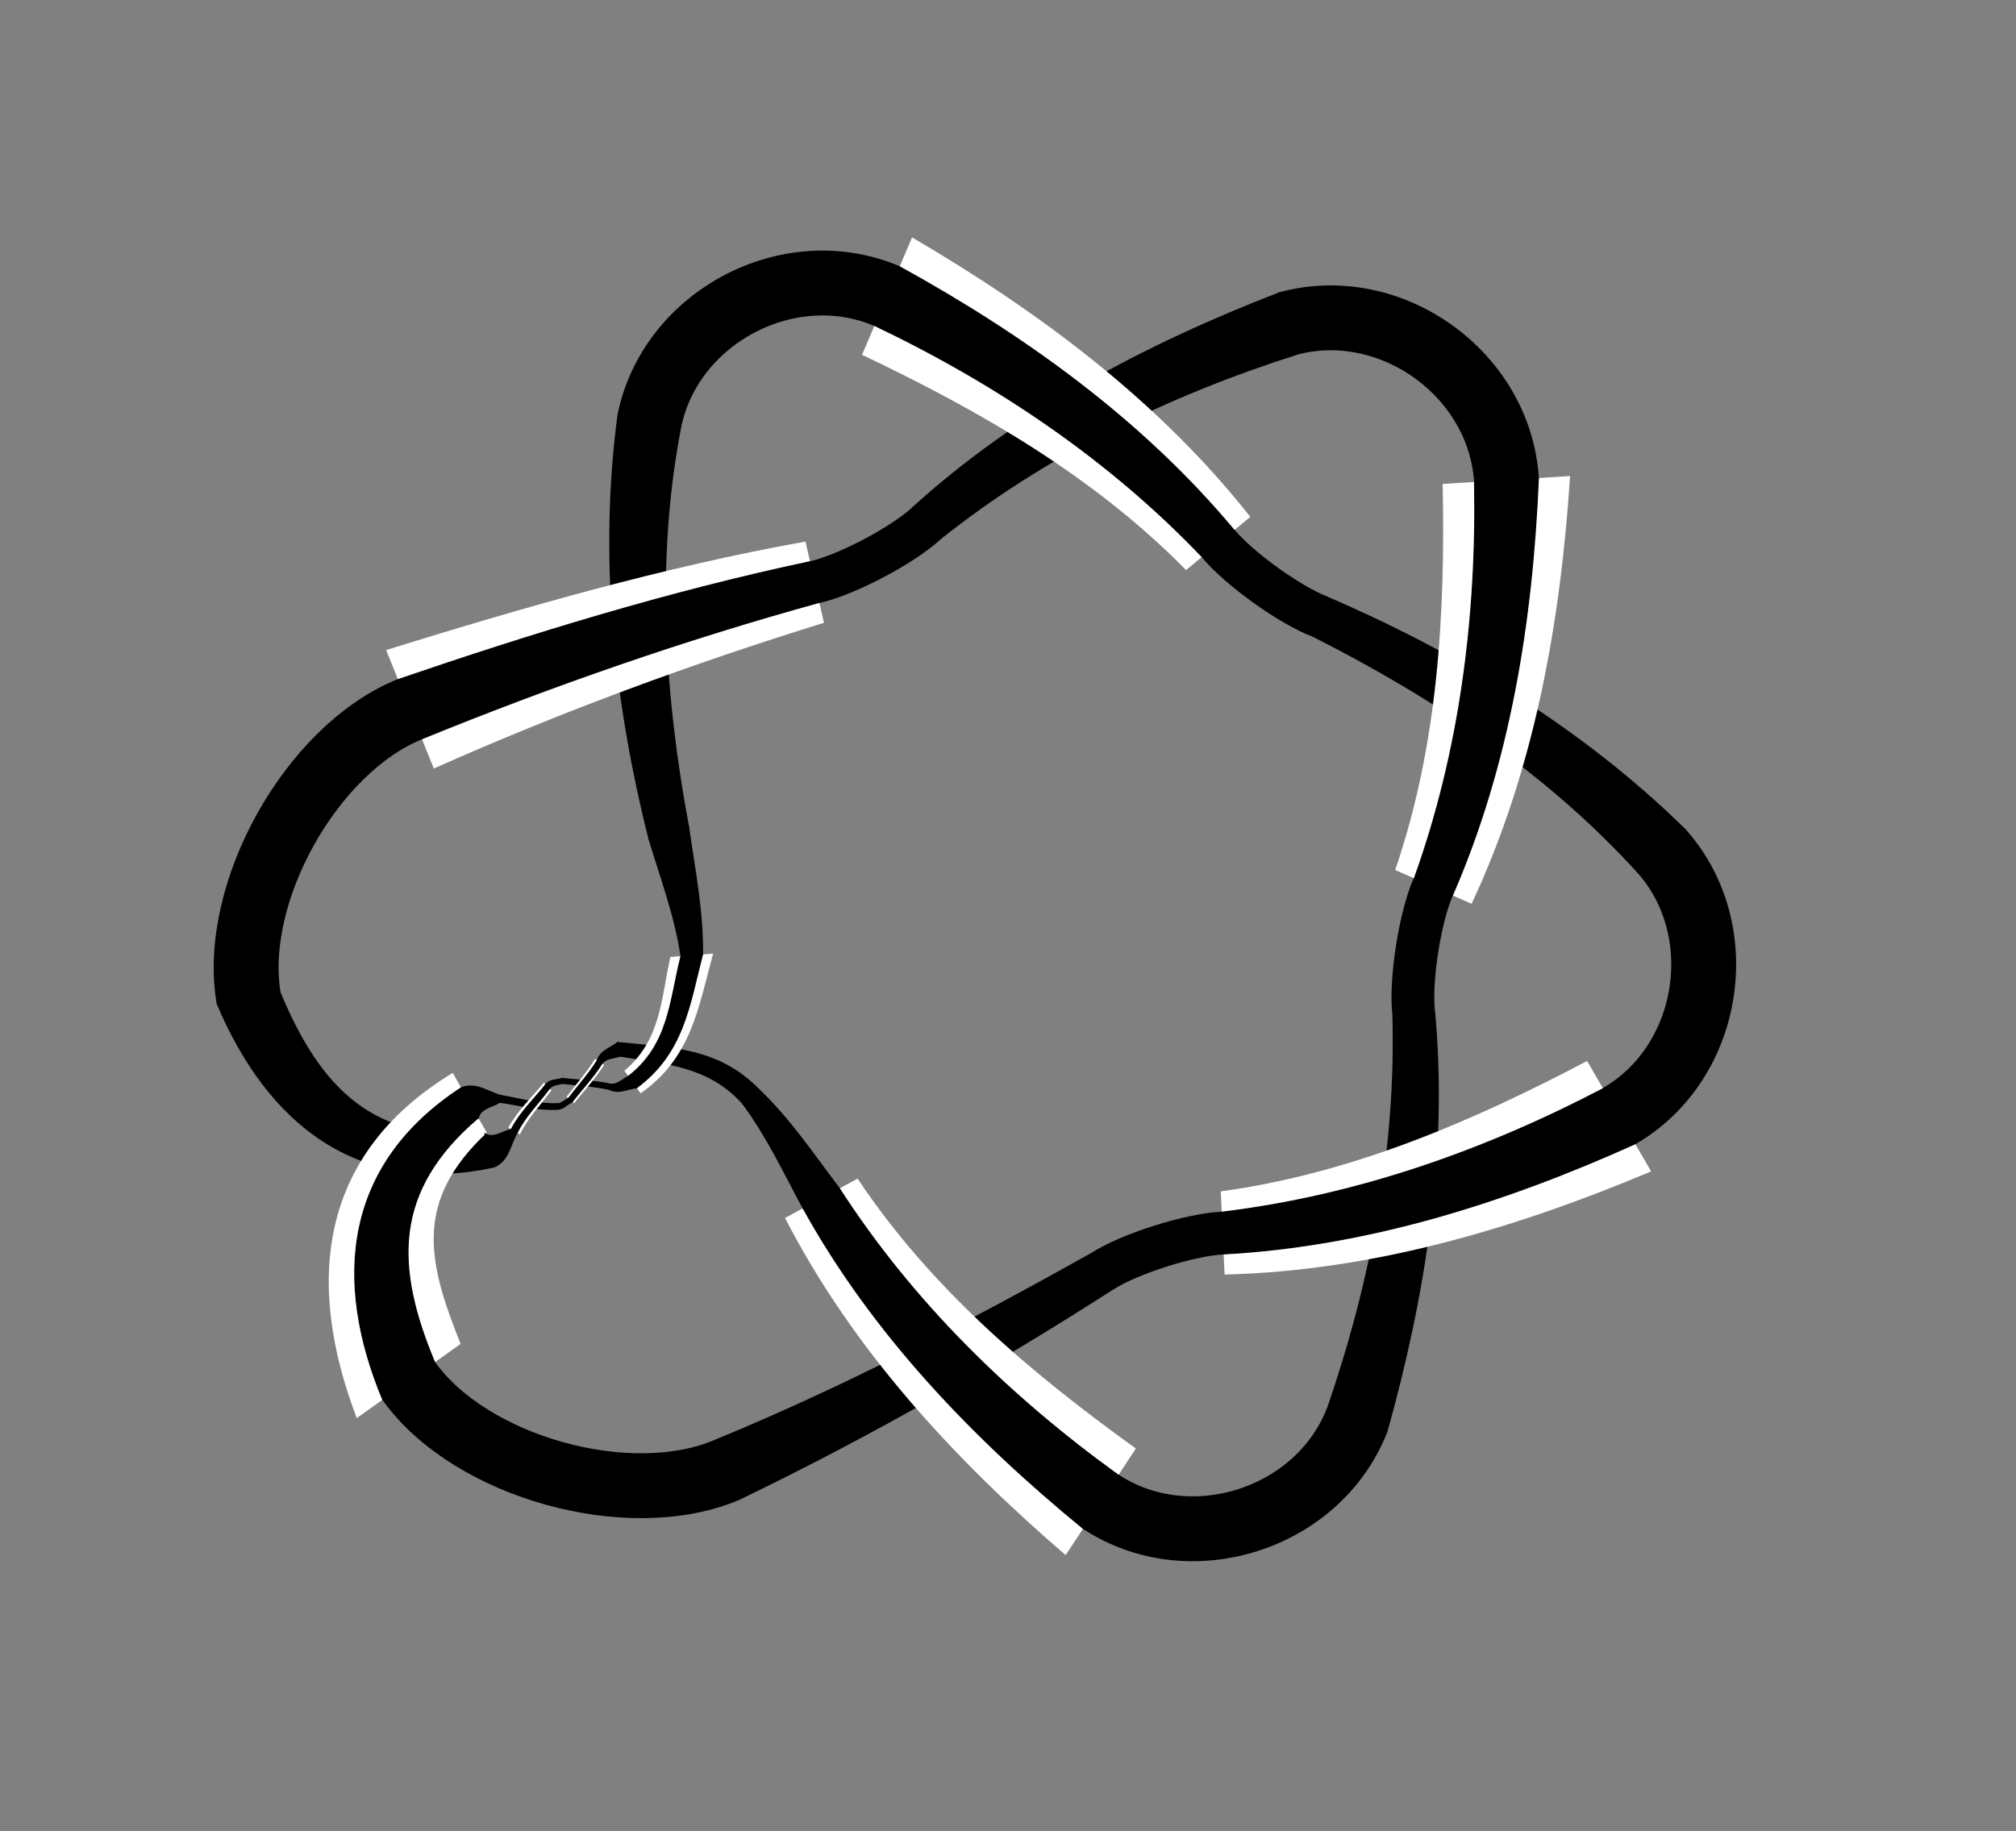 <?xml version="1.0" encoding="utf-8" ?>
<svg xmlns="http://www.w3.org/2000/svg" xmlns:ev="http://www.w3.org/2001/xml-events" xmlns:xlink="http://www.w3.org/1999/xlink" baseProfile="full" version="1.1" viewBox="-2.481 -5.202 9.476 8.609">
  <rect x="-2.481" y="-5.202" width="9.476" height="8.609" fill="#808080" stroke="none"/>
  <defs/>
  <g stroke="none">
    <path d="M 5.44 -1.302 C 4.958 -1.775 4.378 -2.127 3.761 -2.393  L 3.692 -2.21  C 4.255 -1.925 4.789 -1.572 5.216 -1.102  Z" fill="black" stroke="black" stroke-width="0.005"/>
    <path d="M 4.436 -0.953 C 4.732 -1.584 4.854 -2.274 4.899 -2.964  L 4.3 -2.927  C 4.313 -2.314 4.278 -1.699 4.077 -1.112  Z" fill="white" stroke="white" stroke-width="0"/>
    <path d="M 4.346 -0.993 C 4.616 -1.613 4.722 -2.284 4.75 -2.954  L 4.45 -2.936  C 4.462 -2.304 4.382 -1.67 4.167 -1.072  Z" fill="black" stroke="black" stroke-width="0.005"/>
    <path d="M 4.066 -0.438 C 4.085 0.197 3.964 0.825 3.758 1.422  L 4.037 1.532  C 4.218 0.886 4.325 0.215 4.261 -0.457  Z" fill="black" stroke="black" stroke-width="0.005"/>
    <path d="M 3.275 0.79 C 3.972 0.773 4.643 0.573 5.28 0.305  L 4.979 -0.214  C 4.437 0.071 3.872 0.315 3.257 0.399  Z" fill="white" stroke="white" stroke-width="0"/>
    <path d="M 3.271 0.693 C 3.946 0.656 4.593 0.451 5.205 0.175  L 5.055 -0.084  C 4.495 0.209 3.892 0.421 3.261 0.497  Z" fill="black" stroke="black" stroke-width="0.005"/>
    <path d="M 0.999 1.844 C 1.604 1.552 2.188 1.219 2.754 0.856  L 2.649 0.691  C 2.074 1.013 1.489 1.319 0.88 1.569  Z" fill="black" stroke="black" stroke-width="0.005"/>
    <path d="M 1.209 0.524 C 1.528 1.144 2.004 1.658 2.528 2.109  L 2.858 1.608  C 2.361 1.25 1.893 0.854 1.55 0.339  Z" fill="white" stroke="white" stroke-width="0"/>
    <path d="M 1.294 0.478 C 1.621 1.069 2.092 1.559 2.611 1.984  L 2.775 1.733  C 2.264 1.364 1.807 0.918 1.464 0.385  Z" fill="black" stroke="black" stroke-width="0.005"/>
    <path d="M -0.201 0.128 C -0.729 0.174 -0.976 -0.085 -1.164 -0.534  L -1.46 -0.483  C -1.222 0.081 -0.798 0.423 -0.158 0.284  Z" fill="black" stroke="black" stroke-width="0.005"/>
    <path d="M -0.353 -0.158 C -0.983 0.224 -1.048 0.827 -0.804 1.465  L -0.316 1.116  C -0.469 0.733 -0.54 0.449 -0.193 0.123  Z" fill="white" stroke="white" stroke-width="0"/>
    <path d="M -0.313 -0.088 C -0.862 0.271 -0.917 0.813 -0.682 1.378  L -0.438 1.203  C -0.626 0.754 -0.636 0.396 -0.233 0.053  Z" fill="black" stroke="black" stroke-width="0.005"/>
    <path d="M 0.424 -3.251 C 0.335 -2.582 0.406 -1.907 0.57 -1.256  L 0.756 -1.312  C 0.64 -1.931 0.598 -2.569 0.718 -3.192  Z" fill="black" stroke="black" stroke-width="0.005"/>
    <path d="M 1.305 -2.656 C 0.636 -2.536 -0.018 -2.347 -0.666 -2.146  L -0.442 -1.589  C 0.155 -1.855 0.768 -2.081 1.392 -2.274  Z" fill="white" stroke="white" stroke-width="0"/>
    <path d="M 1.326 -2.561 C 0.669 -2.422 0.025 -2.224 -0.61 -2.007  L -0.498 -1.729  C 0.112 -1.978 0.735 -2.195 1.37 -2.37  Z" fill="black" stroke="black" stroke-width="0.005"/>
    <path d="M 1.939 -2.669 C 2.436 -3.065 3.011 -3.344 3.613 -3.536  L 3.534 -3.826  C 2.908 -3.584 2.306 -3.268 1.806 -2.813  Z" fill="black" stroke="black" stroke-width="0.005"/>
    <path d="M 3.396 -2.772 C 2.965 -3.319 2.402 -3.737 1.806 -4.086  L 1.571 -3.534  C 2.124 -3.271 2.658 -2.965 3.094 -2.522  Z" fill="white" stroke="white" stroke-width="0"/>
    <path d="M 3.32 -2.709 C 2.887 -3.228 2.335 -3.624 1.747 -3.948  L 1.63 -3.672  C 2.2 -3.4 2.731 -3.044 3.169 -2.585  Z" fill="black" stroke="black" stroke-width="0.005"/>
    <path d="M 0.132 -0.013 C 0.045 -0.011 -0.038 -0.037 -0.123 -0.051  L -0.132 -0.02  C -0.044 -0.008 0.043 0.018 0.132 0.013  Z" fill="black" stroke="black" stroke-width="0.005"/>
    <path d="M -0.037 0.131 C 0 0.054 0.061 -0.008 0.111 -0.076  L 0.075 -0.112  C 0.018 -0.042 -0.049 0.02 -0.092 0.1  Z" fill="white" stroke="white" stroke-width="0"/>
    <path d="M -0.05 0.123 C -0.012 0.045 0.051 -0.016 0.102 -0.085  L 0.084 -0.103  C 0.029 -0.034 -0.037 0.028 -0.078 0.108  Z" fill="black" stroke="black" stroke-width="0.005"/>
    <path d="M 0.389 -0.105 C 0.315 -0.121 0.238 -0.124 0.162 -0.132  L 0.161 -0.109  C 0.235 -0.1 0.311 -0.097 0.384 -0.08  Z" fill="black" stroke="black" stroke-width="0.005"/>
    <path d="M 0.316 -0.224 C 0.277 -0.16 0.227 -0.105 0.182 -0.046  L 0.217 -0.015  C 0.265 -0.075 0.318 -0.131 0.359 -0.196  Z" fill="white" stroke="white" stroke-width="0"/>
    <path d="M 0.327 -0.217 C 0.287 -0.153 0.236 -0.097 0.191 -0.038  L 0.208 -0.022  C 0.255 -0.082 0.308 -0.138 0.349 -0.203  Z" fill="black" stroke="black" stroke-width="0.005"/>
    <path d="M 1.085 -0.081 C 0.893 -0.277 0.67 -0.275 0.422 -0.301  L 0.433 -0.237  C 0.649 -0.201 0.848 -0.193 1.009 -0.015  Z" fill="black" stroke="black" stroke-width="0.005"/>
    <path d="M 0.53 -0.062 C 0.769 -0.229 0.801 -0.463 0.871 -0.719  L 0.67 -0.703  C 0.626 -0.507 0.627 -0.314 0.454 -0.168  Z" fill="white" stroke="white" stroke-width="0"/>
    <path d="M 0.511 -0.088 C 0.732 -0.251 0.759 -0.473 0.821 -0.715  L 0.72 -0.707  C 0.667 -0.498 0.665 -0.291 0.473 -0.142  Z" fill="black" stroke="black" stroke-width="0.005"/>
  </g>
  <g fill="none" stroke="black">
    <path d="M 4.6 -2.945 C 4.569 -3.444, 4.056 -3.812, 3.573 -3.681" stroke-width="0.305"/>
    <path d="M 5.328 -1.202 C 5.662 -0.829, 5.562 -0.205, 5.13 0.045" stroke-width="0.305"/>
    <path d="M 2.693 1.858 C 3.111 2.133, 3.713 1.942, 3.897 1.477" stroke-width="0.305"/>
    <path d="M 0.939 1.707 C 0.48 1.905, -0.27 1.697, -0.56 1.29" stroke-width="0.305"/>
    <path d="M -0.554 -1.868 C -1.018 -1.681, -1.397 -1.001, -1.312 -0.508" stroke-width="0.305"/>
    <path d="M 0.571 -3.222 C 0.67 -3.712, 1.228 -4.006, 1.688 -3.81" stroke-width="0.305"/>
    <path d="M 3.245 -2.647 C 3.342 -2.529, 3.583 -2.356, 3.726 -2.302" stroke-width="0.201"/>
    <path d="M 3.266 0.595 C 3.113 0.602, 2.83 0.691, 2.701 0.774" stroke-width="0.201"/>
    <path d="M -0.233 0.053 C -0.222 0.007 -0.165 0.002 -0.132 -0.02  L -0.123 -0.051  C -0.184 -0.066 -0.243 -0.116 -0.313 -0.088  Z" fill="black" stroke="black" stroke-width="0.005"/>
    <path d="M 0.132 0.013 C 0.164 0.016 0.184 -0.01 0.208 -0.022  L 0.191 -0.038  C 0.172 -0.029 0.156 -0.01 0.132 -0.013  Z" fill="black" stroke="black" stroke-width="0.005"/>
    <path d="M 0.349 -0.203 C 0.37 -0.229 0.406 -0.227 0.433 -0.237  L 0.422 -0.301  C 0.39 -0.275 0.341 -0.263 0.327 -0.217  Z" fill="black" stroke="black" stroke-width="0.005"/>
    <path d="M 1.009 -0.015 C 1.123 0.138 1.204 0.311 1.294 0.478  L 1.464 0.385  C 1.343 0.225 1.231 0.058 1.085 -0.081  Z" fill="black" stroke="black" stroke-width="0.005"/>
    <path d="M 4.163 -0.448 C 4.148 -0.6, 4.194 -0.893, 4.256 -1.033" stroke-width="0.201"/>
    <path d="M 1.873 -2.741 C 1.76 -2.637, 1.498 -2.499, 1.348 -2.465" stroke-width="0.201"/>
    <path d="M -0.158 0.284 C -0.089 0.255 -0.083 0.177 -0.05 0.123  L -0.078 0.108  C -0.118 0.116 -0.161 0.153 -0.201 0.128  Z" fill="black" stroke="black" stroke-width="0.005"/>
    <path d="M 0.102 -0.085 C 0.117 -0.104 0.142 -0.102 0.161 -0.109  L 0.162 -0.132  C 0.136 -0.124 0.103 -0.128 0.084 -0.103  Z" fill="black" stroke="black" stroke-width="0.005"/>
    <path d="M 0.384 -0.08 C 0.427 -0.058 0.47 -0.084 0.511 -0.088  L 0.473 -0.142  C 0.447 -0.129 0.423 -0.102 0.389 -0.105  Z" fill="black" stroke="black" stroke-width="0.005"/>
    <path d="M 0.821 -0.715 C 0.824 -0.916 0.784 -1.114 0.756 -1.312  L 0.57 -1.256  C 0.625 -1.075 0.692 -0.896 0.72 -0.707  Z" fill="black" stroke="black" stroke-width="0.005"/>
  </g>
</svg>
